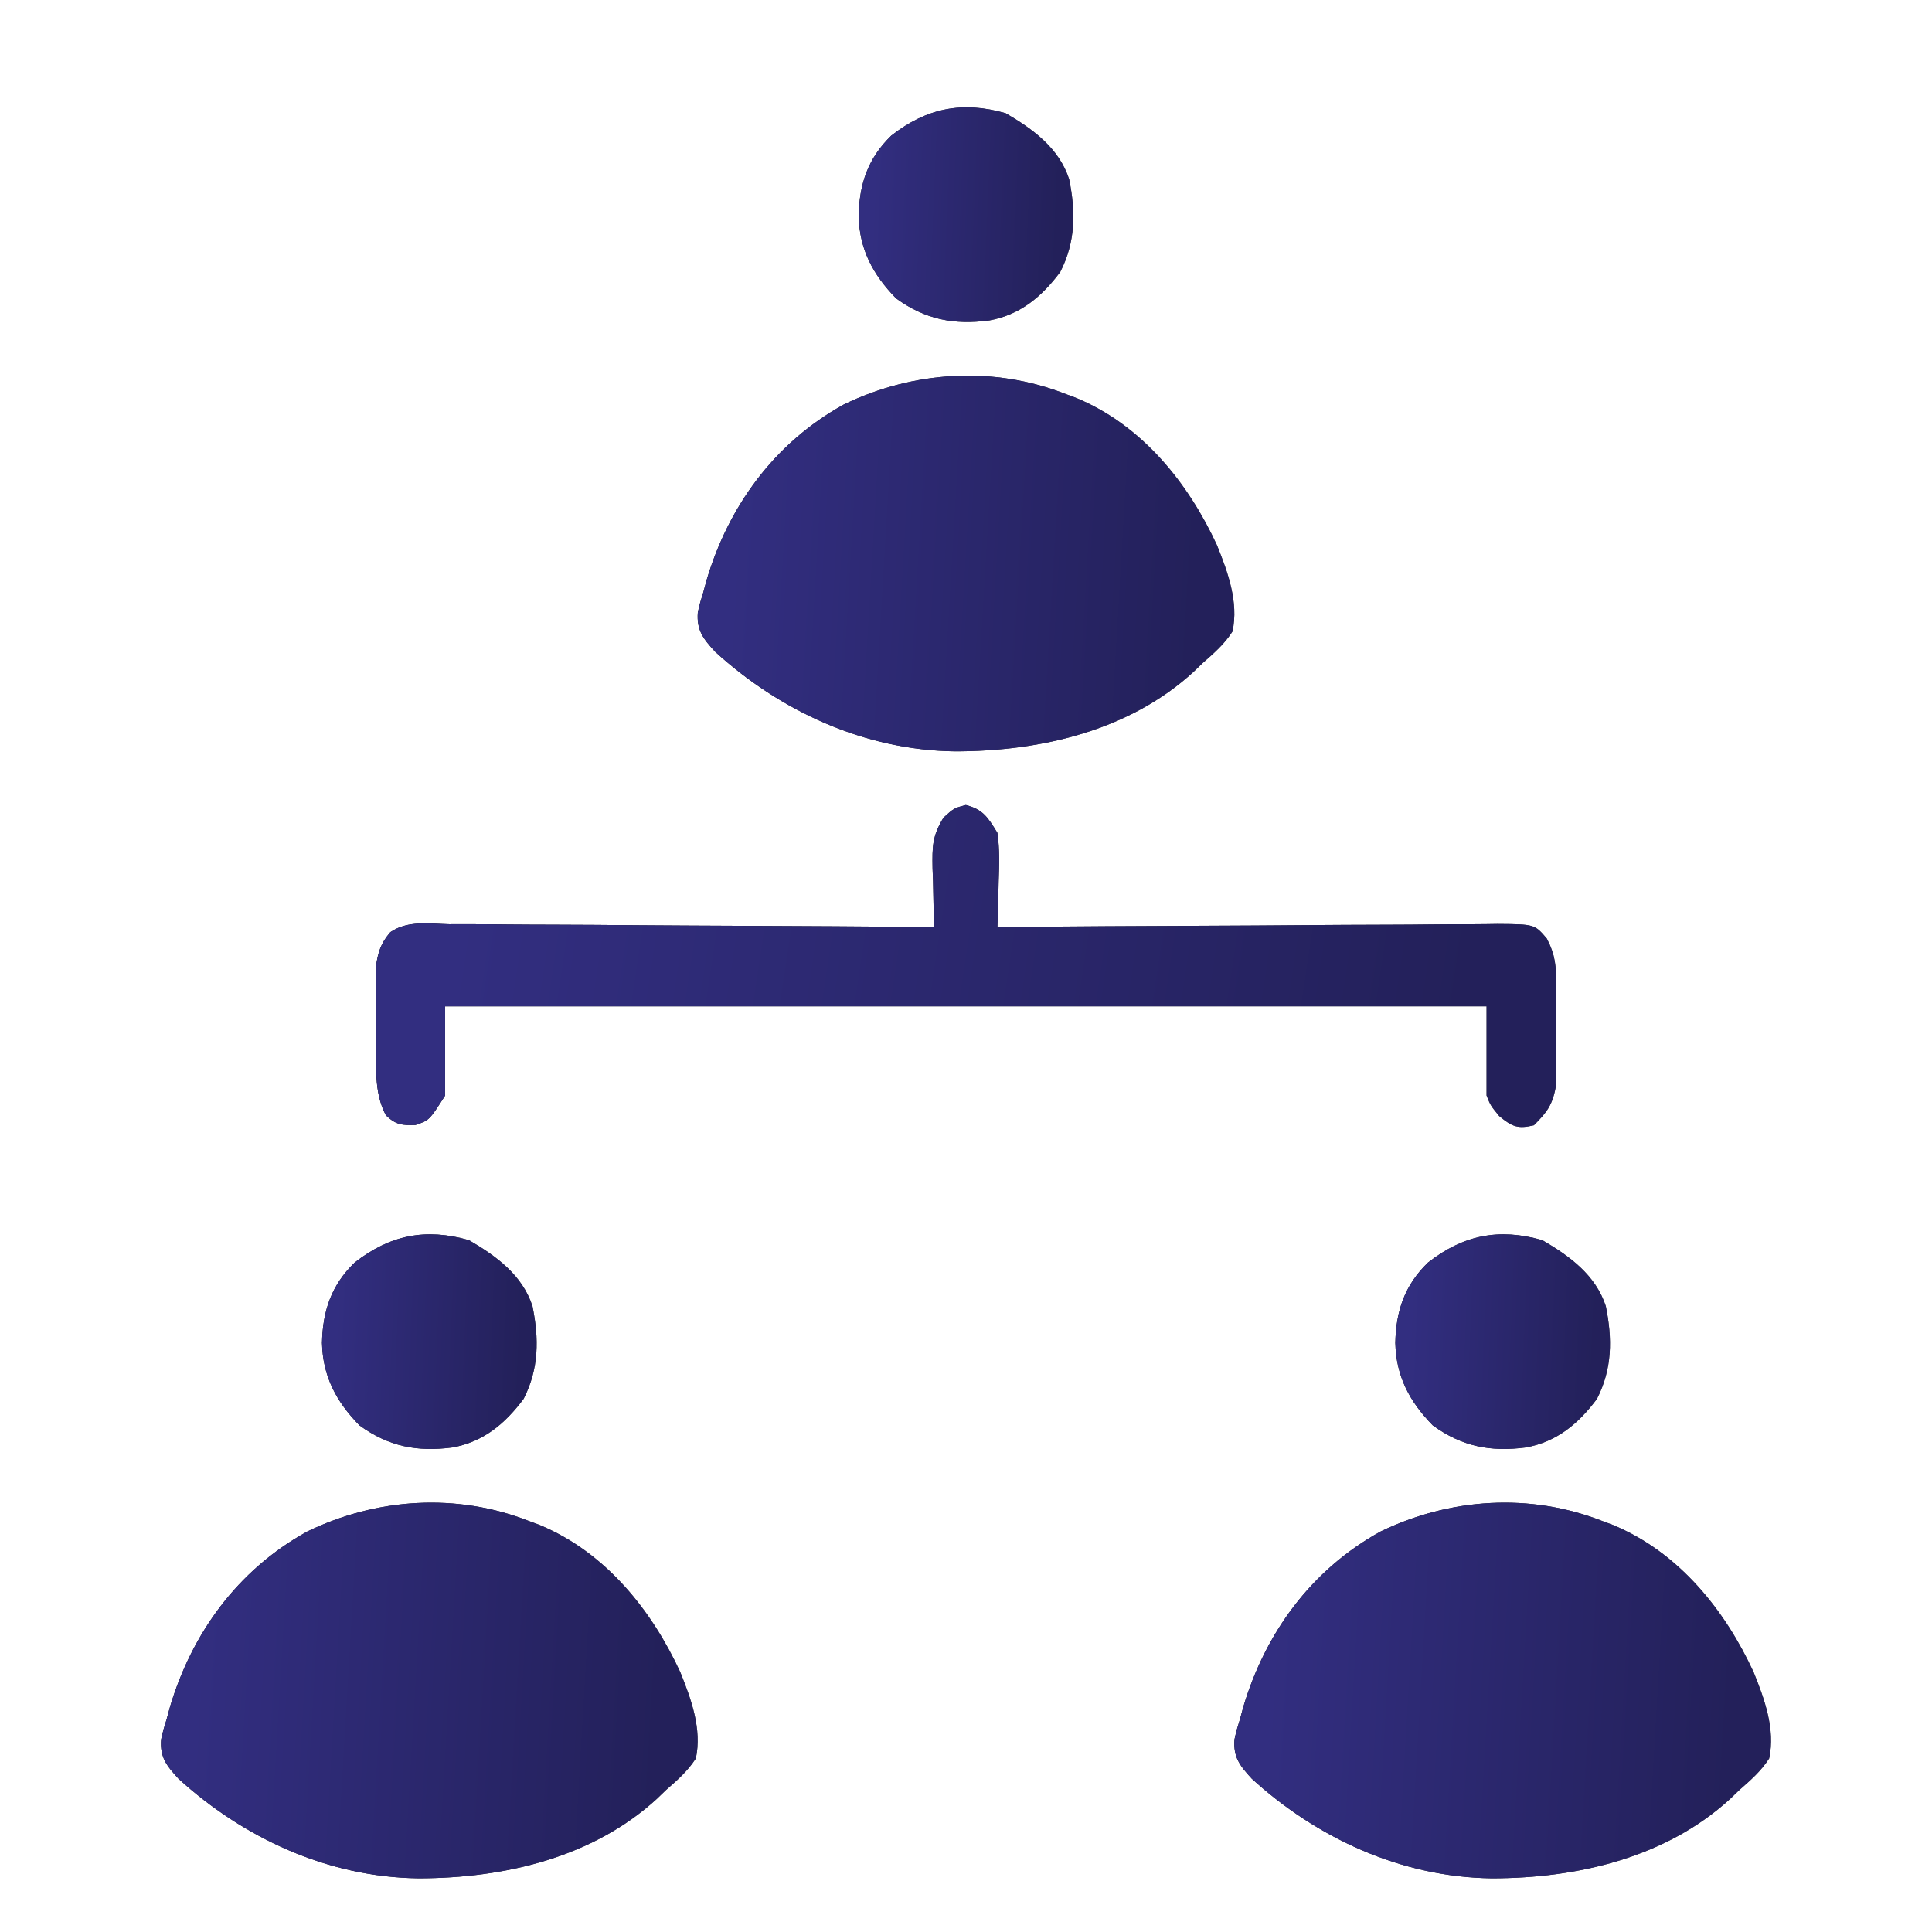 <svg width="36" height="36" viewBox="0 0 36 36" fill="none" xmlns="http://www.w3.org/2000/svg">
<path d="M29.865 28.345C29.923 28.366 29.981 28.388 30.041 28.41C31.294 28.924 32.152 30.022 32.676 31.158C32.881 31.665 33.082 32.221 32.966 32.766C32.817 32.999 32.621 33.171 32.409 33.356C32.353 33.41 32.297 33.464 32.24 33.519C31.055 34.605 29.415 35 27.794 35C26.094 34.978 24.529 34.24 23.326 33.144C23.098 32.896 22.979 32.741 23.003 32.412C23.045 32.228 23.045 32.228 23.107 32.029C23.128 31.954 23.148 31.879 23.169 31.801C23.572 30.452 24.412 29.263 25.724 28.538C27.016 27.912 28.511 27.812 29.865 28.345Z" fill="black"/>
<path d="M29.865 28.345C29.923 28.366 29.981 28.388 30.041 28.41C31.294 28.924 32.152 30.022 32.676 31.158C32.881 31.665 33.082 32.221 32.966 32.766C32.817 32.999 32.621 33.171 32.409 33.356C32.353 33.41 32.297 33.464 32.24 33.519C31.055 34.605 29.415 35 27.794 35C26.094 34.978 24.529 34.24 23.326 33.144C23.098 32.896 22.979 32.741 23.003 32.412C23.045 32.228 23.045 32.228 23.107 32.029C23.128 31.954 23.148 31.879 23.169 31.801C23.572 30.452 24.412 29.263 25.724 28.538C27.016 27.912 28.511 27.812 29.865 28.345Z" fill="url(#paint0_linear_10879_2468)"/>
<path d="M9.865 28.345C9.923 28.366 9.981 28.388 10.041 28.41C11.294 28.924 12.152 30.022 12.676 31.158C12.881 31.665 13.082 32.221 12.966 32.766C12.817 32.999 12.621 33.171 12.409 33.356C12.353 33.41 12.297 33.464 12.24 33.519C11.055 34.605 9.415 35 7.794 35C6.094 34.978 4.529 34.24 3.326 33.144C3.098 32.896 2.979 32.741 3.003 32.412C3.045 32.228 3.045 32.228 3.107 32.029C3.128 31.954 3.148 31.879 3.169 31.801C3.572 30.452 4.412 29.263 5.724 28.538C7.016 27.912 8.511 27.812 9.865 28.345Z" fill="black"/>
<path d="M9.865 28.345C9.923 28.366 9.981 28.388 10.041 28.41C11.294 28.924 12.152 30.022 12.676 31.158C12.881 31.665 13.082 32.221 12.966 32.766C12.817 32.999 12.621 33.171 12.409 33.356C12.353 33.41 12.297 33.464 12.24 33.519C11.055 34.605 9.415 35 7.794 35C6.094 34.978 4.529 34.24 3.326 33.144C3.098 32.896 2.979 32.741 3.003 32.412C3.045 32.228 3.045 32.228 3.107 32.029C3.128 31.954 3.148 31.879 3.169 31.801C3.572 30.452 4.412 29.263 5.724 28.538C7.016 27.912 8.511 27.812 9.865 28.345Z" fill="url(#paint1_linear_10879_2468)"/>
<path d="M19.865 7.345C19.923 7.366 19.981 7.388 20.041 7.41C21.294 7.924 22.152 9.022 22.676 10.158C22.881 10.665 23.082 11.22 22.966 11.766C22.817 11.999 22.621 12.171 22.409 12.356C22.353 12.41 22.297 12.464 22.24 12.519C21.055 13.605 19.415 14 17.794 14C16.094 13.978 14.529 13.241 13.326 12.144C13.098 11.896 12.979 11.741 13.003 11.412C13.045 11.228 13.045 11.228 13.107 11.03C13.128 10.954 13.148 10.879 13.169 10.801C13.572 9.452 14.412 8.263 15.724 7.537C17.016 6.912 18.511 6.812 19.865 7.345Z" fill="black"/>
<path d="M19.865 7.345C19.923 7.366 19.981 7.388 20.041 7.41C21.294 7.924 22.152 9.022 22.676 10.158C22.881 10.665 23.082 11.22 22.966 11.766C22.817 11.999 22.621 12.171 22.409 12.356C22.353 12.41 22.297 12.464 22.24 12.519C21.055 13.605 19.415 14 17.794 14C16.094 13.978 14.529 13.241 13.326 12.144C13.098 11.896 12.979 11.741 13.003 11.412C13.045 11.228 13.045 11.228 13.107 11.03C13.128 10.954 13.148 10.879 13.169 10.801C13.572 9.452 14.412 8.263 15.724 7.537C17.016 6.912 18.511 6.812 19.865 7.345Z" fill="url(#paint2_linear_10879_2468)"/>
<path d="M17.997 15C18.303 15.08 18.396 15.207 18.585 15.519C18.629 15.824 18.62 16.118 18.608 16.426C18.605 16.548 18.605 16.548 18.603 16.673C18.599 16.873 18.592 17.074 18.585 17.274C18.636 17.274 18.687 17.273 18.74 17.273C19.985 17.262 21.231 17.255 22.476 17.25C23.079 17.248 23.681 17.244 24.283 17.239C24.808 17.235 25.333 17.232 25.858 17.231C26.136 17.23 26.414 17.229 26.692 17.225C26.954 17.222 27.215 17.221 27.477 17.222C27.619 17.222 27.76 17.219 27.902 17.217C28.595 17.222 28.595 17.222 28.823 17.489C28.984 17.802 28.997 18 28.999 18.371C28.999 18.492 29 18.613 29 18.739C28.999 18.801 28.998 18.864 28.998 18.929C28.996 19.12 28.998 19.312 29 19.503C29 19.625 28.999 19.746 28.999 19.871C28.998 19.982 28.998 20.093 28.997 20.207C28.936 20.589 28.822 20.728 28.582 20.968C28.29 21.037 28.182 21.002 27.934 20.795C27.774 20.599 27.774 20.599 27.7 20.414C27.7 19.865 27.7 19.317 27.7 18.752C21.296 18.752 14.892 18.752 8.294 18.752C8.294 19.3 8.294 19.849 8.294 20.414C8 20.875 8 20.875 7.742 20.962C7.494 20.968 7.387 20.966 7.191 20.783C6.958 20.343 7.014 19.842 7.013 19.327C7.012 19.134 7.008 18.941 7.005 18.748C7.004 18.624 7.003 18.501 7.003 18.377C7.002 18.265 7.001 18.153 7 18.038C7.044 17.737 7.094 17.579 7.273 17.37C7.6 17.145 8.009 17.215 8.371 17.222C8.47 17.222 8.568 17.222 8.667 17.221C8.934 17.221 9.201 17.224 9.468 17.227C9.747 17.23 10.026 17.23 10.305 17.231C10.834 17.232 11.362 17.236 11.891 17.241C12.492 17.246 13.094 17.248 13.696 17.251C14.934 17.256 16.171 17.264 17.409 17.274C17.402 17.092 17.402 17.092 17.396 16.906C17.392 16.746 17.389 16.586 17.386 16.426C17.381 16.306 17.381 16.306 17.377 16.184C17.37 15.764 17.372 15.58 17.58 15.236C17.776 15.058 17.776 15.058 17.997 15Z" fill="black"/>
<path d="M17.997 15C18.303 15.08 18.396 15.207 18.585 15.519C18.629 15.824 18.62 16.118 18.608 16.426C18.605 16.548 18.605 16.548 18.603 16.673C18.599 16.873 18.592 17.074 18.585 17.274C18.636 17.274 18.687 17.273 18.74 17.273C19.985 17.262 21.231 17.255 22.476 17.25C23.079 17.248 23.681 17.244 24.283 17.239C24.808 17.235 25.333 17.232 25.858 17.231C26.136 17.23 26.414 17.229 26.692 17.225C26.954 17.222 27.215 17.221 27.477 17.222C27.619 17.222 27.76 17.219 27.902 17.217C28.595 17.222 28.595 17.222 28.823 17.489C28.984 17.802 28.997 18 28.999 18.371C28.999 18.492 29 18.613 29 18.739C28.999 18.801 28.998 18.864 28.998 18.929C28.996 19.12 28.998 19.312 29 19.503C29 19.625 28.999 19.746 28.999 19.871C28.998 19.982 28.998 20.093 28.997 20.207C28.936 20.589 28.822 20.728 28.582 20.968C28.29 21.037 28.182 21.002 27.934 20.795C27.774 20.599 27.774 20.599 27.7 20.414C27.7 19.865 27.7 19.317 27.7 18.752C21.296 18.752 14.892 18.752 8.294 18.752C8.294 19.3 8.294 19.849 8.294 20.414C8 20.875 8 20.875 7.742 20.962C7.494 20.968 7.387 20.966 7.191 20.783C6.958 20.343 7.014 19.842 7.013 19.327C7.012 19.134 7.008 18.941 7.005 18.748C7.004 18.624 7.003 18.501 7.003 18.377C7.002 18.265 7.001 18.153 7 18.038C7.044 17.737 7.094 17.579 7.273 17.37C7.6 17.145 8.009 17.215 8.371 17.222C8.47 17.222 8.568 17.222 8.667 17.221C8.934 17.221 9.201 17.224 9.468 17.227C9.747 17.23 10.026 17.23 10.305 17.231C10.834 17.232 11.362 17.236 11.891 17.241C12.492 17.246 13.094 17.248 13.696 17.251C14.934 17.256 16.171 17.264 17.409 17.274C17.402 17.092 17.402 17.092 17.396 16.906C17.392 16.746 17.389 16.586 17.386 16.426C17.381 16.306 17.381 16.306 17.377 16.184C17.37 15.764 17.372 15.58 17.58 15.236C17.776 15.058 17.776 15.058 17.997 15Z" fill="url(#paint3_linear_10879_2468)"/>
<path d="M28.739 23.109C29.252 23.408 29.732 23.759 29.922 24.338C30.045 24.946 30.044 25.505 29.757 26.066C29.412 26.529 29.011 26.865 28.434 26.971C27.772 27.058 27.242 26.954 26.698 26.56C26.265 26.117 26.014 25.646 26 25.022C26.012 24.427 26.174 23.946 26.61 23.525C27.266 23.013 27.931 22.878 28.739 23.109Z" fill="black"/>
<path d="M28.739 23.109C29.252 23.408 29.732 23.759 29.922 24.338C30.045 24.946 30.044 25.505 29.757 26.066C29.412 26.529 29.011 26.865 28.434 26.971C27.772 27.058 27.242 26.954 26.698 26.56C26.265 26.117 26.014 25.646 26 25.022C26.012 24.427 26.174 23.946 26.61 23.525C27.266 23.013 27.931 22.878 28.739 23.109Z" fill="url(#paint4_linear_10879_2468)"/>
<path d="M8.739 23.109C9.252 23.408 9.732 23.759 9.922 24.338C10.045 24.946 10.044 25.505 9.757 26.066C9.412 26.529 9.01 26.865 8.434 26.971C7.772 27.058 7.242 26.954 6.698 26.56C6.265 26.117 6.014 25.646 6 25.022C6.013 24.427 6.174 23.946 6.61 23.525C7.266 23.013 7.931 22.878 8.739 23.109Z" fill="black"/>
<path d="M8.739 23.109C9.252 23.408 9.732 23.759 9.922 24.338C10.045 24.946 10.044 25.505 9.757 26.066C9.412 26.529 9.01 26.865 8.434 26.971C7.772 27.058 7.242 26.954 6.698 26.56C6.265 26.117 6.014 25.646 6 25.022C6.013 24.427 6.174 23.946 6.61 23.525C7.266 23.013 7.931 22.878 8.739 23.109Z" fill="url(#paint5_linear_10879_2468)"/>
<path d="M18.739 2.109C19.252 2.408 19.732 2.759 19.922 3.338C20.045 3.946 20.044 4.505 19.757 5.066C19.412 5.529 19.011 5.865 18.434 5.971C17.772 6.058 17.242 5.954 16.698 5.56C16.265 5.117 16.014 4.646 16 4.022C16.012 3.427 16.174 2.946 16.61 2.525C17.266 2.013 17.931 1.878 18.739 2.109Z" fill="black"/>
<path d="M18.739 2.109C19.252 2.408 19.732 2.759 19.922 3.338C20.045 3.946 20.044 4.505 19.757 5.066C19.412 5.529 19.011 5.865 18.434 5.971C17.772 6.058 17.242 5.954 16.698 5.56C16.265 5.117 16.014 4.646 16 4.022C16.012 3.427 16.174 2.946 16.61 2.525C17.266 2.013 17.931 1.878 18.739 2.109Z" fill="url(#paint6_linear_10879_2468)"/>
<defs>
<linearGradient id="paint0_linear_10879_2468" x1="23.774" y1="29.137" x2="32.448" y2="29.646" gradientUnits="userSpaceOnUse">
<stop stop-color="#322E80"/>
<stop offset="1" stop-color="#322E80" stop-opacity="0.7"/>
</linearGradient>
<linearGradient id="paint1_linear_10879_2468" x1="3.774" y1="29.137" x2="12.448" y2="29.646" gradientUnits="userSpaceOnUse">
<stop stop-color="#322E80"/>
<stop offset="1" stop-color="#322E80" stop-opacity="0.7"/>
</linearGradient>
<linearGradient id="paint2_linear_10879_2468" x1="13.774" y1="8.137" x2="22.448" y2="8.647" gradientUnits="userSpaceOnUse">
<stop stop-color="#322E80"/>
<stop offset="1" stop-color="#322E80" stop-opacity="0.7"/>
</linearGradient>
<linearGradient id="paint3_linear_10879_2468" x1="8.702" y1="15.975" x2="27.426" y2="18.795" gradientUnits="userSpaceOnUse">
<stop stop-color="#322E80"/>
<stop offset="1" stop-color="#322E80" stop-opacity="0.7"/>
</linearGradient>
<linearGradient id="paint4_linear_10879_2468" x1="26.309" y1="23.65" x2="29.785" y2="23.793" gradientUnits="userSpaceOnUse">
<stop stop-color="#322E80"/>
<stop offset="1" stop-color="#322E80" stop-opacity="0.7"/>
</linearGradient>
<linearGradient id="paint5_linear_10879_2468" x1="6.31" y1="23.65" x2="9.785" y2="23.793" gradientUnits="userSpaceOnUse">
<stop stop-color="#322E80"/>
<stop offset="1" stop-color="#322E80" stop-opacity="0.7"/>
</linearGradient>
<linearGradient id="paint6_linear_10879_2468" x1="16.309" y1="2.65" x2="19.785" y2="2.793" gradientUnits="userSpaceOnUse">
<stop stop-color="#322E80"/>
<stop offset="1" stop-color="#322E80" stop-opacity="0.7"/>
</linearGradient>
</defs>
</svg>
